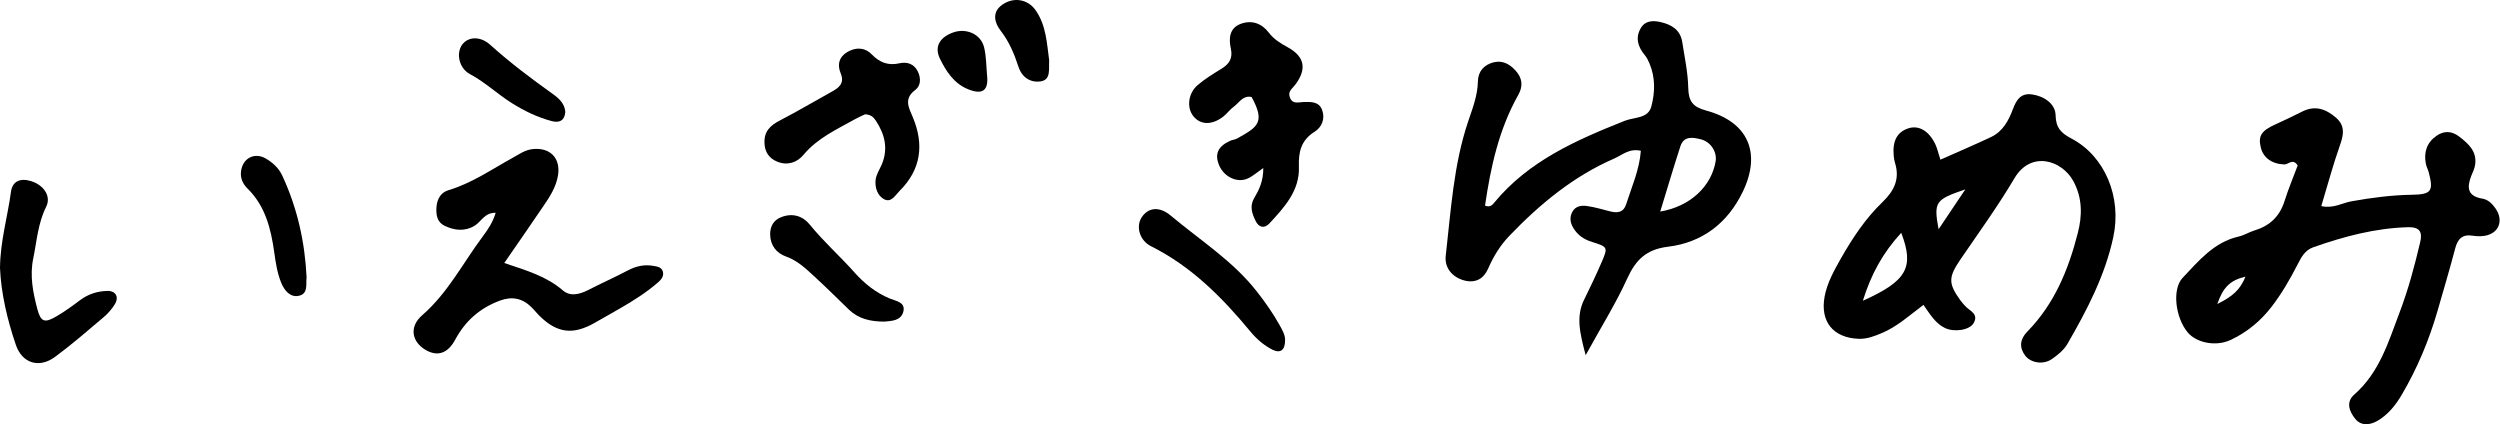 <svg width="866" height="147" viewBox="0 0 866 147" fill="none" xmlns="http://www.w3.org/2000/svg">
<path d="M568.416 52.241C564.398 51.29 561.965 53.686 559.251 54.884C545.081 61.016 533.413 70.671 522.803 81.736C519.665 85.013 517.339 88.818 515.506 93.012C513.99 96.5 511.241 98.157 507.293 97.17C503.098 96.078 500.313 92.8 500.807 88.572C502.604 72.961 503.485 57.175 508.561 42.093C510.077 37.582 511.84 33.142 511.946 28.209C512.016 24.756 514.025 22.43 517.409 21.584C520.476 20.844 522.873 22.148 524.918 24.368C527.315 26.976 527.702 29.724 525.94 32.86C519.207 44.806 516.352 57.915 514.413 71.235C516.14 71.904 516.951 71.023 517.585 70.213C529.535 55.73 545.997 48.541 562.811 41.846C566.054 40.542 570.884 41.141 572.012 36.913C573.316 32.05 573.457 26.87 571.377 21.972C570.954 20.95 570.425 19.893 569.72 19.047C567.359 16.193 566.407 13.092 568.381 9.709C569.932 7.101 572.611 7.066 575.149 7.63C578.921 8.475 582.058 10.273 582.728 14.536C583.538 19.822 584.702 25.108 584.807 30.394C584.913 35.115 586.358 37.054 591.117 38.322C605.534 42.269 610.152 52.876 603.772 66.266C598.52 77.26 589.707 84.026 577.757 85.471C570.284 86.387 566.654 89.981 563.693 96.43C559.815 104.993 554.774 113.027 549.275 123.035C547.196 115.177 545.856 109.538 548.817 103.654C550.932 99.39 552.977 95.056 554.88 90.651C556.995 85.718 556.96 85.506 551.602 83.85C548.711 82.969 546.526 81.489 545.01 78.987C543.917 77.19 543.635 75.287 544.658 73.384C545.786 71.305 547.865 71.094 549.804 71.376C552.554 71.763 555.268 72.609 557.982 73.278C560.414 73.842 562.424 73.56 563.305 70.741C565.244 64.68 567.887 58.795 568.381 52.312L568.416 52.241ZM575.149 73.278C585.477 71.516 592.809 64.575 594.29 55.906C594.854 52.699 592.633 49.105 589.178 48.259C586.464 47.59 583.327 46.956 582.093 50.656C579.696 58.02 577.511 65.456 575.114 73.243L575.149 73.278Z" fill="black"/>
<path d="M666.305 105.592C661.335 109.327 657.176 113.133 651.923 115.353C649.315 116.445 646.777 117.467 643.816 117.362C635.003 117.009 630.456 111.442 632.042 102.738C632.924 97.945 635.321 93.752 637.647 89.594C641.701 82.476 646.213 75.64 652.135 69.966C656.153 66.09 658.163 61.967 656.435 56.435C656.189 55.624 656.048 54.779 655.977 53.933C655.519 48.788 657.176 45.722 661.053 44.454C664.578 43.291 668.103 45.264 670.324 49.81C671.064 51.29 671.381 52.981 672.157 55.307C678.149 52.664 683.966 50.163 689.676 47.484C693.765 45.546 695.774 41.811 697.29 37.759C698.453 34.693 699.934 32.12 703.953 32.72C708.147 33.319 711.99 35.997 712.06 39.943C712.166 44.242 713.893 46.075 717.594 48.013C729.086 54.074 735.043 68.169 732.047 82.124C729.192 95.479 722.882 107.495 716.114 119.194C714.915 121.273 712.765 123 710.72 124.409C707.83 126.418 703.459 125.748 701.52 123.176C699.37 120.322 699.722 117.467 702.26 114.86C711.637 105.31 716.501 93.435 719.744 80.749C721.331 74.618 721.366 68.557 718.193 62.707C714.175 55.413 703.494 52.136 697.819 61.721C692.108 71.376 685.481 80.538 679.136 89.805C674.942 95.972 674.801 98.086 679.031 103.971C679.524 104.641 680.088 105.275 680.652 105.909C682.133 107.671 685.552 108.587 683.684 111.9C682.274 114.402 676.88 115.142 673.743 113.626C670.535 112.076 668.773 109.186 666.27 105.592H666.305ZM658.586 80.644C652.311 87.48 648.187 94.844 645.296 104.183C660.595 97.311 663.168 92.624 658.586 80.644ZM671.522 79.41C675.012 74.23 677.726 70.178 680.793 65.597C670.359 69.156 669.795 69.896 671.522 79.41Z" fill="black"/>
<path d="M804.169 71.411C808.364 72.292 811.36 70.284 814.603 69.72C821.547 68.486 828.456 67.57 835.541 67.464C842.274 67.359 842.979 66.161 841.358 59.853C841.076 58.761 840.512 57.739 840.3 56.646C839.56 52.7 840.653 49.352 844.037 47.026C846.61 45.229 849.289 45.335 851.862 47.308C855.07 49.775 858.031 52.418 857.396 56.999C857.22 58.373 856.55 59.677 856.022 60.981C854.471 64.998 854.753 67.958 859.864 68.803C861.873 69.121 863.318 70.565 864.482 72.257C867.372 76.45 865.574 80.925 860.604 81.701C859.229 81.912 857.784 81.842 856.409 81.63C852.884 81.102 851.333 82.828 850.487 86.035C848.549 93.365 846.398 100.659 844.283 107.953C841.358 117.996 837.339 127.581 832.052 136.602C829.901 140.302 827.222 143.649 823.521 145.799C820.983 147.244 817.881 147.666 815.801 145.024C813.827 142.522 812.523 139.315 815.519 136.672C824.261 129.025 827.363 118.384 831.241 108.165C834.237 100.271 836.423 92.096 838.361 83.85C839.207 80.291 838.115 78.6 834.167 78.705C822.746 79.023 811.924 81.912 801.243 85.683C798.282 86.74 797.084 89.312 795.779 91.814C793.206 96.818 790.386 101.681 786.931 106.191C783.089 111.195 778.33 115.142 772.62 117.785C767.614 120.11 760.882 118.806 757.815 115.142C753.585 110.067 752.316 100.236 756.052 96.254C761.622 90.369 766.874 83.921 775.44 81.947C777.344 81.525 779.071 80.397 780.939 79.833C786.191 78.247 789.646 75.041 791.338 69.72C792.677 65.456 794.44 61.298 795.92 57.316C794.228 54.708 792.748 56.999 791.303 56.964C787.037 56.822 783.971 54.673 783.125 51.044C782.173 47.026 783.336 45.264 788.377 43.009C791.443 41.6 794.51 40.155 797.506 38.64C801.948 36.384 805.685 37.759 809.139 40.719C812.558 43.644 811.783 46.921 810.443 50.656C808.117 57.245 806.319 64.046 804.098 71.376L804.169 71.411ZM768.073 105.31C773.325 102.703 775.969 100.447 777.837 95.831C772.585 97.064 770.082 99.461 768.073 105.31Z" fill="black"/>
<path d="M171.712 73.702C167.834 73.666 166.706 76.767 164.486 78.142C161.066 80.256 157.471 79.868 154.016 78.212C151.302 76.908 151.02 74.301 151.196 71.693C151.408 68.944 152.677 66.689 155.356 65.879C163.464 63.447 170.337 58.655 177.634 54.638C179.855 53.404 181.899 51.924 184.543 51.642C190.606 51.008 194.272 54.814 193.285 60.804C192.615 64.822 190.465 68.134 188.244 71.376C183.873 77.824 179.432 84.203 174.673 91.109C182.393 93.682 189.337 95.725 195.012 100.624C197.55 102.808 200.829 101.963 203.79 100.447C208.302 98.122 212.919 96.078 217.396 93.717C220.251 92.202 223.142 91.532 226.314 92.096C227.724 92.343 229.205 92.519 229.628 94.14C230.016 95.69 229.064 96.818 228.006 97.769C223.953 101.293 219.441 104.147 214.788 106.825C211.862 108.482 208.936 110.173 206.01 111.829C198.502 116.093 193.038 115.424 186.975 109.504C185.953 108.517 185.107 107.389 184.085 106.403C180.983 103.302 177.317 102.597 173.228 104.112C166.354 106.649 161.243 111.054 157.718 117.608C155.039 122.612 151.373 123.564 147.354 121.167C142.631 118.348 141.644 113.204 146.261 109.186C155.18 101.434 160.397 91.039 167.271 81.842C169.068 79.445 170.725 76.979 171.712 73.666V73.702Z" fill="black"/>
<path d="M437.673 58.161C435.312 59.782 433.831 61.157 432.069 61.897C428.438 63.412 424.067 61.227 422.375 57.422C420.648 53.475 421.811 50.761 426.076 48.788C426.852 48.436 427.733 48.401 428.473 48.013C435.558 44.031 438.449 42.516 433.549 33.6C430.553 32.931 429.249 35.609 427.345 36.983C426.006 37.935 425.019 39.415 423.679 40.437C419.696 43.467 415.713 43.291 413.28 40.12C411.024 37.16 411.588 32.297 414.867 29.478C417.405 27.293 420.33 25.531 423.186 23.769C425.865 22.113 427.098 20.14 426.358 16.792C425.583 13.374 425.865 9.709 429.777 8.264C433.549 6.855 437.039 8.053 439.506 11.295C441.269 13.585 443.454 14.96 445.992 16.334C451.985 19.576 452.796 23.945 448.601 29.442C447.579 30.781 446.098 31.592 446.768 33.6C447.684 36.314 449.799 35.362 451.668 35.327C454.206 35.292 456.955 35.151 458.013 38.181C459.105 41.247 457.801 44.101 455.404 45.617C450.681 48.577 449.764 52.594 449.94 57.739C450.258 66.02 444.935 71.763 439.753 77.366C437.92 79.34 436.017 78.705 434.994 76.626C433.796 74.16 432.738 71.587 434.43 68.662C436.122 65.808 437.638 62.778 437.603 58.161H437.673Z" fill="black"/>
<path d="M299.598 39.626C298.717 40.049 297.448 40.578 296.249 41.247C289.904 44.806 283.207 47.801 278.342 53.616C276.086 56.329 272.738 57.457 269.177 55.977C266.357 54.814 264.877 52.594 264.806 49.387C264.701 45.405 266.921 43.397 270.2 41.705C276.192 38.604 281.973 35.151 287.86 31.909C290.504 30.464 292.689 28.949 291.209 25.39C289.975 22.395 290.609 19.787 293.394 18.096C296.32 16.298 299.492 16.334 301.925 18.8C304.745 21.69 307.67 22.817 311.689 21.901C314.262 21.337 316.73 22.148 317.999 24.896C319.056 27.187 318.951 29.724 317.082 31.134C312.993 34.164 314.756 37.195 316.201 40.613C320.149 50.056 319.091 58.725 311.583 66.16C310.067 67.676 308.728 70.354 306.19 68.979C303.899 67.711 303.053 64.927 303.299 62.39C303.476 60.522 304.674 58.76 305.45 56.963C307.741 51.501 306.507 46.533 303.405 41.811C302.594 40.578 301.643 39.661 299.598 39.591V39.626Z" fill="black"/>
<path d="M0 92.779C0.106 83.476 2.644 75.054 3.807 66.421C4.301 62.685 7.121 61.593 10.822 62.756C15.193 64.13 17.801 68.006 16.004 71.6C13.148 77.309 12.761 83.441 11.527 89.466C10.258 95.527 11.421 101.236 12.902 106.944C14.1 111.525 15.404 111.983 19.423 109.658C22.349 107.966 25.098 105.958 27.777 103.949C30.597 101.835 33.805 100.848 37.224 100.778C40.044 100.707 41.278 102.857 39.833 105.288C38.846 106.944 37.506 108.495 36.026 109.763C30.456 114.485 24.922 119.313 19.035 123.647C13.571 127.664 7.685 125.867 5.499 119.489C2.503 110.68 0.388 101.659 0 92.814V92.779Z" fill="black"/>
<path d="M445.146 117.996C445.146 121.273 443.489 122.471 440.845 121.167C437.814 119.652 435.276 117.432 433.09 114.789C423.326 102.984 412.68 92.272 398.721 85.295C394.703 83.286 393.469 78.458 395.408 75.393C397.664 71.834 401.577 71.34 405.595 74.723C415.712 83.216 427.027 90.334 435.311 100.905C438.272 104.676 441.021 108.587 443.348 112.78C444.3 114.507 445.287 116.234 445.146 118.066V117.996Z" fill="black"/>
<path d="M306.402 111.406C301.432 111.406 297.414 110.42 294.135 107.319C290.082 103.407 286.098 99.425 281.939 95.62C279.048 92.977 276.228 90.264 272.351 88.889C268.932 87.691 266.817 84.978 266.781 81.172C266.781 78.459 267.874 76.274 270.623 75.217C274.572 73.666 278.096 74.829 280.529 77.825C285.323 83.745 290.998 88.748 296.039 94.422C299.493 98.298 303.371 101.364 308.13 103.372C310.315 104.288 313.84 104.641 312.888 108.059C312.007 111.23 308.588 111.16 306.367 111.406H306.402Z" fill="black"/>
<path d="M106.208 96.126C105.891 98.241 106.842 101.553 103.776 102.399C100.533 103.315 98.418 100.425 97.431 97.994C96.056 94.681 95.492 90.981 94.998 87.387C93.835 79.212 91.932 71.424 85.763 65.328C84.141 63.742 83.154 61.699 83.507 59.232C84.106 54.757 88.23 52.642 92.108 54.933C94.54 56.378 96.585 58.21 97.818 60.923C102.965 72.023 105.609 83.687 106.208 96.126Z" fill="black"/>
<path d="M195.823 38.816C195.577 41.776 193.779 42.657 191.135 41.952C186.2 40.648 181.688 38.463 177.352 35.75C172.347 32.614 168.082 28.491 162.794 25.672C158.952 23.628 157.965 18.413 160.08 15.488C162.124 12.704 166.284 12.387 169.774 15.488C176.683 21.725 184.085 27.258 191.664 32.684C193.673 34.129 195.612 35.926 195.823 38.781V38.816Z" fill="black"/>
<path d="M363.436 20.844C363.26 23.875 364.106 27.575 360.581 28.174C357.197 28.738 354.095 27.011 352.826 23.205C351.345 18.73 349.618 14.466 346.587 10.59C344.683 8.123 343.379 4.388 347.08 1.71C351.028 -1.144 356.034 -0.369 358.783 3.613C362.449 8.899 362.625 15.136 363.436 20.88V20.844Z" fill="black"/>
<path d="M342.004 27.223C342.145 31.381 340.171 32.861 335.377 30.923C330.442 28.949 327.657 24.615 325.542 20.21C323.568 16.052 325.648 12.845 330.23 11.224C334.742 9.639 339.748 11.823 340.876 16.334C341.686 19.541 341.616 22.959 342.004 27.223Z" fill="black"/>
</svg>

